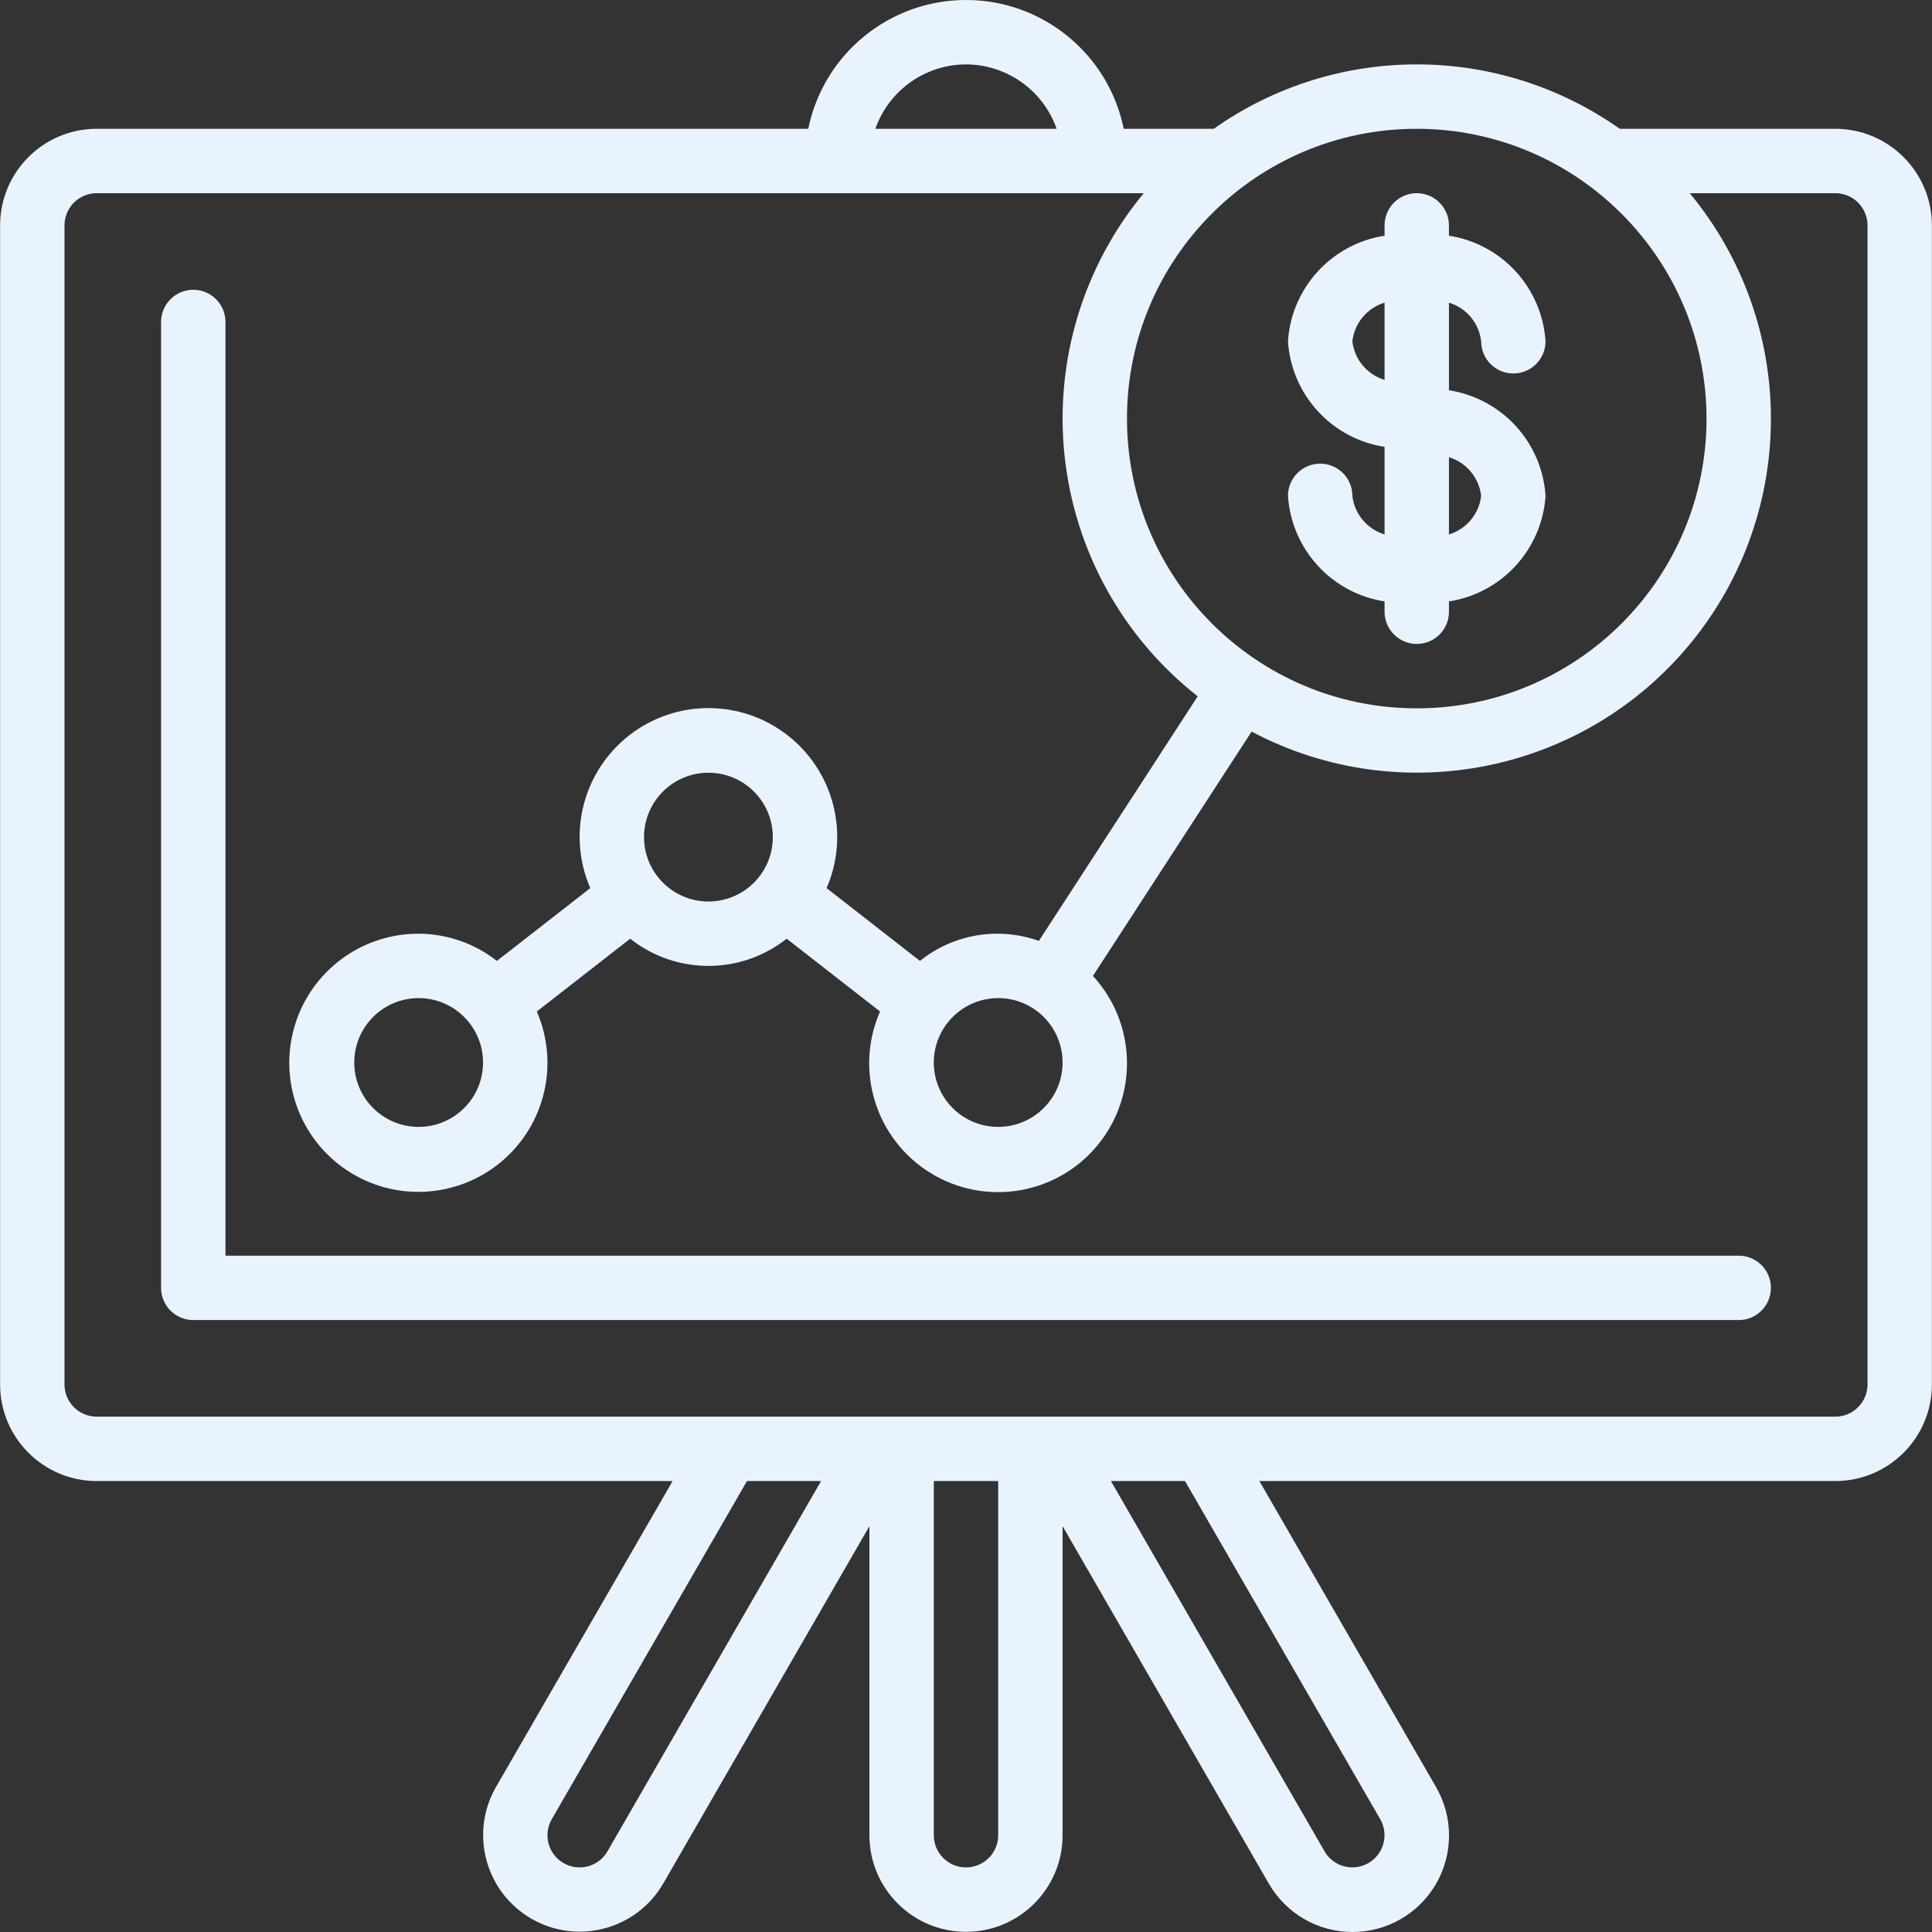 <?xml version="1.0" encoding="iso-8859-1"?>
<!-- Generator: Adobe Illustrator 19.0.0, SVG Export Plug-In . SVG Version: 6.00 Build 0)  -->
<svg xmlns="http://www.w3.org/2000/svg" xmlns:xlink="http://www.w3.org/1999/xlink" version="1.1" id="Capa_1" x="0px" y="0px" viewBox="0 0 512.05 512.05" style="enable-background:new 0 0 512.05 512.05;" xml:space="preserve" width="512px" height="512px">
<rect x="0" y="0" width="512.05" height="512.05" fill="#333333" stroke="none"/>
<g>
	<g>
		<g>
			<path d="M486.425,34.133h-57.133c-32.258-22.756-75.343-22.756-107.601,0h-23.862C293.775,14.268,276.3,0,256.025,0     s-37.749,14.268-41.804,34.133H25.625c-14.132,0.015-25.585,11.468-25.6,25.6v307.2c0.015,14.132,11.468,25.585,25.6,25.6     h152.643l-46.818,81.092c-7.025,12.239-2.817,27.854,9.407,34.906s27.848,2.877,34.926-9.331l54.642-94.712V486.4     c0,14.138,11.461,25.6,25.6,25.6c14.138,0,25.6-11.461,25.6-25.6v-81.912l54.633,94.695c4.555,7.949,13.011,12.856,22.172,12.867     c9.161,0.011,17.629-4.877,22.203-12.815c4.573-7.938,4.554-17.715-0.05-25.635l-46.802-81.067h152.644     c14.132-0.015,25.585-11.468,25.6-25.6v-307.2C512.01,45.601,500.557,34.149,486.425,34.133z M375.492,34.133     c42.396,0.046,76.754,34.404,76.8,76.8c0,42.415-34.385,76.8-76.8,76.8s-76.8-34.385-76.8-76.8S333.076,34.133,375.492,34.133z      M256.025,17.067c10.813,0.033,20.435,6.868,24.028,17.067h-48.055C235.59,23.935,245.212,17.1,256.025,17.067z M160.992,490.684     c-2.361,4.071-7.575,5.457-11.646,3.096c-4.071-2.361-5.457-7.575-3.096-11.646l51.729-89.6h19.637L160.992,490.684z      M264.559,486.4c0,4.713-3.82,8.533-8.533,8.533c-4.713,0-8.533-3.82-8.533-8.533v-93.867h17.067V486.4z M365.783,482.108     c1.535,2.632,1.548,5.884,0.033,8.528c-1.515,2.644-4.327,4.277-7.374,4.284c-3.047,0.006-5.866-1.616-7.392-4.253     l-56.616-98.133h19.637L365.783,482.108z M494.959,366.933c-0.003,4.711-3.822,8.53-8.533,8.533h-460.8     c-4.711-0.003-8.53-3.822-8.533-8.533v-307.2c0.003-4.711,3.822-8.53,8.533-8.533h277.516     c-16.108,19.449-23.675,44.581-20.983,69.69s15.414,48.066,35.278,63.659l-42.1,64.826c-10.712-3.829-22.644-1.823-31.514,5.3     l-24.748-19.291c6.203-14.302,1.928-30.988-10.387-40.546s-29.541-9.558-41.856,0c-12.315,9.558-16.59,26.245-10.387,40.546     l-24.748,19.291c-5.917-4.643-13.215-7.18-20.736-7.209c-15.128-0.035-28.483,9.869-32.841,24.356     c-4.358,14.486,1.314,30.115,13.95,38.433c12.636,8.318,29.234,7.35,40.817-2.38c11.583-9.73,15.401-25.913,9.389-39.794     l24.748-19.291c12.153,9.613,29.32,9.613,41.473,0l24.748,19.291c-6.847,15.618-1.128,33.894,13.402,42.822     c14.529,8.928,33.417,5.774,44.258-7.39c10.84-13.165,10.311-32.307-1.239-44.853l42.054-64.756     c39.549,20.909,88.36,10.979,116.596-23.72s28.039-84.509-0.471-118.983h38.583c4.711,0.003,8.53,3.822,8.533,8.533V366.933z      M281.625,281.6c0,9.426-7.641,17.067-17.067,17.067c-9.426,0-17.067-7.641-17.067-17.067     c0.012-9.421,7.646-17.054,17.067-17.067C273.984,264.533,281.625,272.174,281.625,281.6z M204.825,221.867     c0,9.426-7.641,17.067-17.067,17.067c-9.421-0.012-17.054-7.646-17.067-17.067c0-9.426,7.641-17.067,17.067-17.067     S204.825,212.441,204.825,221.867z M128.025,281.6c0,9.426-7.641,17.067-17.067,17.067s-17.067-7.641-17.067-17.067     c0-9.426,7.641-17.067,17.067-17.067C120.379,264.546,128.013,272.18,128.025,281.6z" fill="#e9f3fe"/>
			<path d="M460.825,332.8H59.758V85.333c0-4.713-3.82-8.533-8.533-8.533s-8.533,3.82-8.533,8.533v256     c-0.001,2.264,0.897,4.435,2.498,6.035c1.601,1.601,3.772,2.499,6.035,2.498h409.6c4.713,0,8.533-3.82,8.533-8.533     S465.538,332.8,460.825,332.8z" fill="#e9f3fe"/>
			<path d="M358.425,131.417c0-4.713-3.82-8.533-8.533-8.533s-8.533,3.82-8.533,8.533c0.923,14.173,11.565,25.803,25.6,27.978v2.739     c0,4.713,3.82,8.533,8.533,8.533s8.533-3.82,8.533-8.533v-2.739c14.035-2.175,24.677-13.806,25.6-27.978     c-0.92-14.175-11.563-25.81-25.6-27.986V80.22c4.631,1.401,7.986,5.422,8.533,10.23c0,4.713,3.821,8.533,8.533,8.533     s8.533-3.82,8.533-8.533c-0.923-14.173-11.565-25.803-25.6-27.978v-2.739c0-4.713-3.82-8.533-8.533-8.533     s-8.533,3.82-8.533,8.533v2.739c-14.035,2.175-24.677,13.806-25.6,27.978c0.92,14.175,11.563,25.81,25.6,27.986v23.209     C362.327,140.245,358.973,136.224,358.425,131.417z M384.025,121.181c4.632,1.404,7.985,5.427,8.533,10.235     c-0.548,4.807-3.902,8.829-8.533,10.23V121.181z M358.425,90.45c0.548-4.807,3.902-8.829,8.533-10.229v20.465     C362.327,99.282,358.973,95.259,358.425,90.45z" fill="#e9f3fe"/>
		</g>
	</g>
</g>
<g>
</g>
<g>
</g>
<g>
</g>
<g>
</g>
<g>
</g>
<g>
</g>
<g>
</g>
<g>
</g>
<g>
</g>
<g>
</g>
<g>
</g>
<g>
</g>
<g>
</g>
<g>
</g>
<g>
</g>
</svg>
